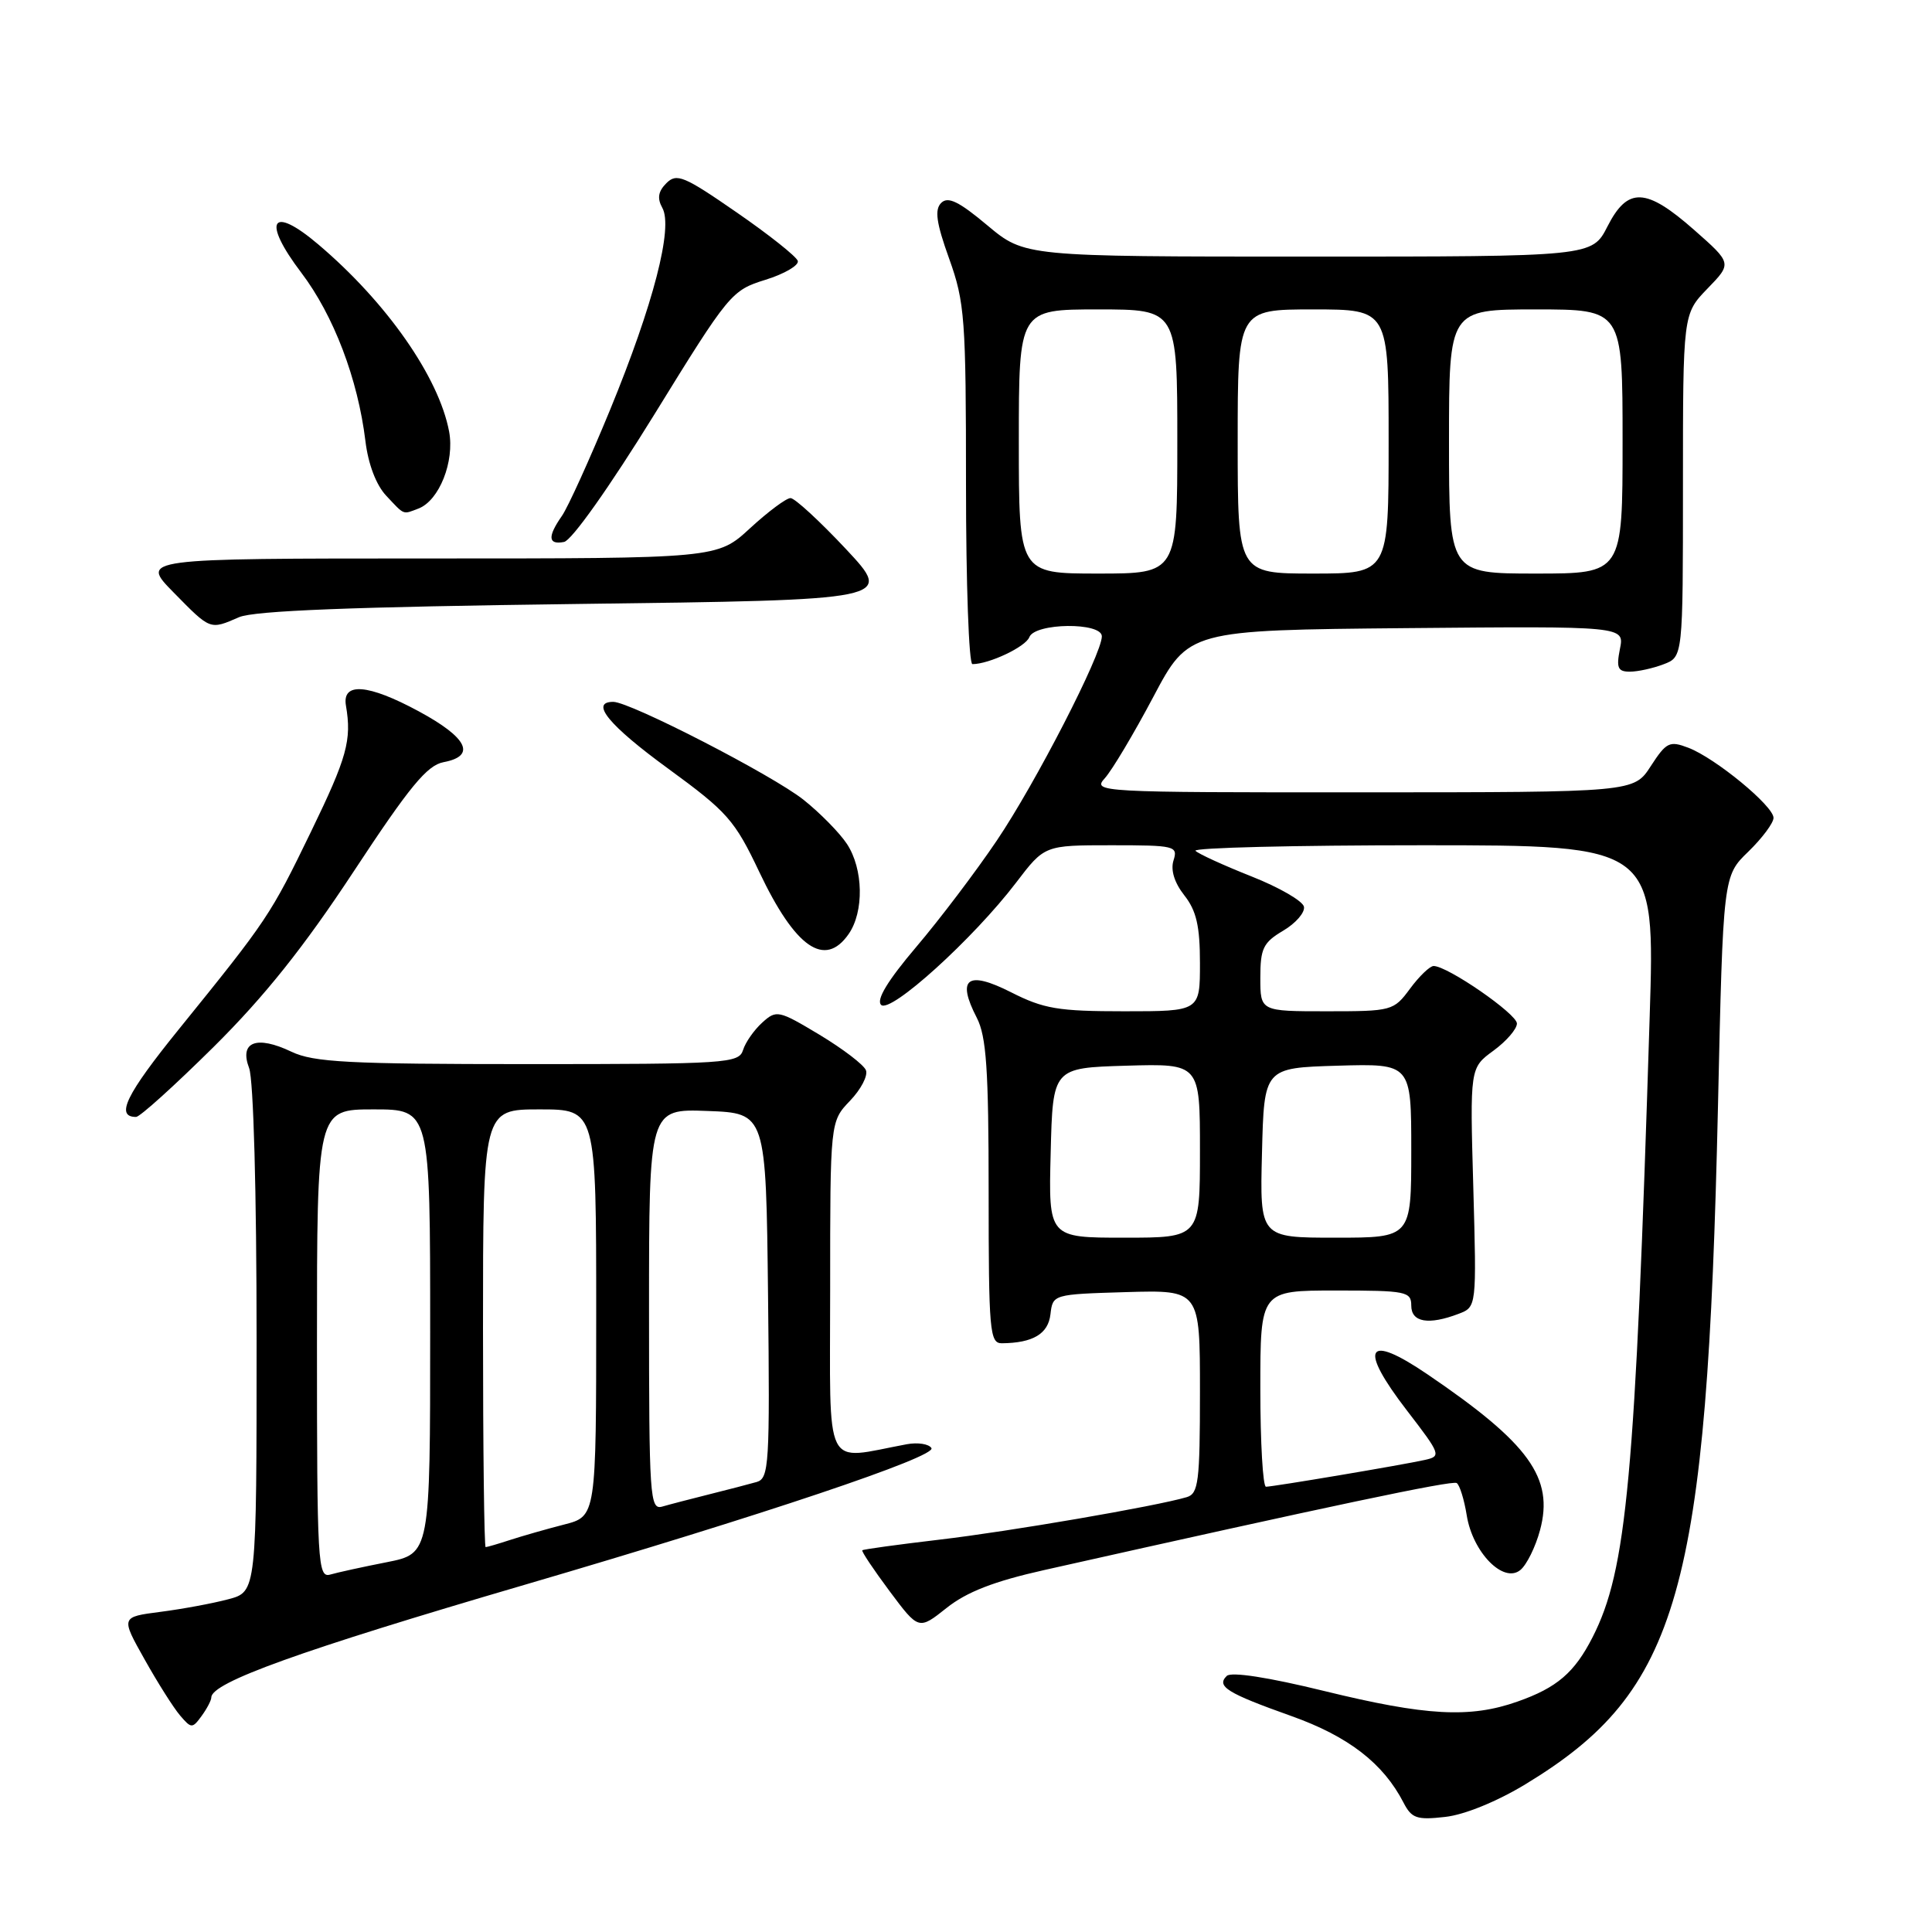 <?xml version="1.0" encoding="UTF-8" standalone="no"?>
<!DOCTYPE svg PUBLIC "-//W3C//DTD SVG 1.1//EN" "http://www.w3.org/Graphics/SVG/1.1/DTD/svg11.dtd" >
<svg xmlns="http://www.w3.org/2000/svg" xmlns:xlink="http://www.w3.org/1999/xlink" version="1.1" viewBox="0 0 256 256">
 <g >
 <path fill="currentColor"
d=" M 202.15 236.41 C 222.52 224.04 226.19 211.08 227.64 146.60 C 228.32 116.08 228.32 116.08 231.66 112.85 C 233.50 111.06 235.00 109.05 235.00 108.37 C 235.00 106.79 227.28 100.44 223.71 99.08 C 221.22 98.13 220.80 98.34 218.74 101.51 C 216.50 104.98 216.50 104.98 180.60 104.99 C 145.42 105.00 144.73 104.96 146.40 103.11 C 147.35 102.06 150.23 97.23 152.81 92.36 C 157.50 83.50 157.50 83.50 186.38 83.23 C 215.26 82.97 215.26 82.97 214.65 85.98 C 214.15 88.50 214.37 89.00 215.96 89.00 C 217.01 89.00 219.02 88.56 220.43 88.02 C 223.00 87.05 223.00 87.05 223.00 64.32 C 223.00 41.60 223.00 41.60 226.25 38.24 C 229.50 34.89 229.50 34.89 224.50 30.48 C 218.10 24.84 215.68 24.74 213.00 30.00 C 210.96 34.00 210.96 34.00 173.37 34.00 C 135.78 34.00 135.78 34.00 130.83 29.86 C 127.05 26.69 125.61 25.99 124.71 26.89 C 123.82 27.78 124.06 29.53 125.77 34.28 C 127.84 40.05 128.00 42.21 128.00 64.25 C 128.00 77.31 128.38 88.00 128.85 88.00 C 131.06 88.00 135.90 85.71 136.39 84.43 C 137.12 82.52 146.00 82.42 146.00 84.32 C 146.00 86.69 137.21 103.79 132.08 111.38 C 129.33 115.46 124.53 121.80 121.41 125.47 C 117.62 129.94 116.08 132.48 116.75 133.15 C 117.96 134.36 128.96 124.40 134.64 116.95 C 138.41 112.00 138.41 112.00 147.27 112.00 C 155.69 112.00 156.10 112.10 155.50 114.00 C 155.09 115.28 155.61 116.96 156.93 118.64 C 158.53 120.67 159.00 122.71 159.00 127.63 C 159.00 134.00 159.00 134.00 148.97 134.00 C 140.22 134.00 138.30 133.68 133.95 131.47 C 128.18 128.55 126.73 129.64 129.43 134.86 C 130.70 137.33 131.00 141.67 131.00 157.95 C 131.00 176.38 131.14 178.00 132.75 177.99 C 136.87 177.95 138.89 176.75 139.19 174.15 C 139.50 171.51 139.53 171.50 149.25 171.21 C 159.00 170.93 159.00 170.93 159.00 184.40 C 159.00 196.36 158.80 197.92 157.25 198.38 C 153.16 199.59 133.74 202.93 124.50 204.01 C 119.00 204.66 114.39 205.29 114.26 205.42 C 114.12 205.55 115.75 207.98 117.87 210.83 C 121.73 216.00 121.73 216.00 125.43 213.06 C 128.09 210.94 131.72 209.53 138.32 208.05 C 176.12 199.57 192.40 196.13 193.02 196.51 C 193.41 196.76 194.01 198.68 194.35 200.79 C 195.14 205.71 199.23 209.88 201.46 208.03 C 202.30 207.34 203.47 204.96 204.06 202.76 C 205.93 195.83 202.63 191.26 189.14 182.10 C 181.02 176.58 179.95 178.49 186.45 186.93 C 190.92 192.74 191.00 192.96 188.79 193.45 C 185.85 194.11 168.74 196.99 167.75 197.00 C 167.34 197.00 167.00 191.15 167.00 184.00 C 167.00 171.00 167.00 171.00 177.00 171.00 C 186.33 171.00 187.00 171.13 187.00 173.00 C 187.00 175.21 189.28 175.61 193.27 174.09 C 195.66 173.18 195.66 173.18 195.22 157.34 C 194.77 141.50 194.77 141.50 197.89 139.22 C 199.60 137.97 201.00 136.35 201.00 135.62 C 201.00 134.35 191.81 128.00 189.96 128.00 C 189.47 128.00 188.06 129.35 186.84 131.00 C 184.67 133.94 184.44 134.00 175.81 134.00 C 167.00 134.00 167.00 134.00 167.00 129.56 C 167.00 125.67 167.38 124.89 170.03 123.32 C 171.69 122.34 172.93 120.91 172.78 120.15 C 172.63 119.39 169.50 117.58 165.83 116.13 C 162.15 114.67 158.82 113.15 158.41 112.74 C 158.00 112.33 171.54 112.00 188.49 112.00 C 219.31 112.00 219.31 112.00 218.59 134.75 C 216.68 195.99 215.56 208.06 211.02 216.95 C 208.63 221.63 206.31 223.63 201.07 225.47 C 194.79 227.69 188.97 227.37 175.48 224.07 C 168.06 222.25 163.14 221.49 162.55 222.07 C 161.14 223.45 162.59 224.35 171.10 227.38 C 178.68 230.08 183.29 233.65 185.98 238.87 C 187.05 240.94 187.73 241.18 191.50 240.75 C 194.05 240.47 198.38 238.70 202.15 236.41 Z  M 28.00 224.92 C 28.00 222.94 39.79 218.70 69.50 210.00 C 101.05 200.76 124.12 193.01 123.42 191.88 C 123.09 191.33 121.61 191.10 120.15 191.37 C 108.97 193.44 110.00 195.52 110.00 170.85 C 110.00 148.61 110.00 148.61 112.63 145.86 C 114.08 144.35 115.03 142.53 114.74 141.81 C 114.46 141.09 111.69 138.98 108.59 137.11 C 103.17 133.86 102.88 133.79 101.00 135.50 C 99.93 136.47 98.78 138.10 98.46 139.13 C 97.90 140.90 96.33 141.00 69.97 141.00 C 46.16 141.00 41.56 140.76 38.62 139.36 C 33.99 137.15 31.68 138.04 33.01 141.53 C 33.59 143.06 34.00 157.93 34.00 177.53 C 34.00 210.92 34.00 210.92 30.25 211.91 C 28.19 212.46 24.14 213.21 21.25 213.58 C 16.00 214.26 16.00 214.26 19.16 219.88 C 20.89 222.97 23.01 226.32 23.87 227.32 C 25.35 229.05 25.49 229.05 26.71 227.38 C 27.42 226.41 28.00 225.30 28.00 224.92 Z  M 28.33 138.70 C 35.08 132.00 40.27 125.49 46.88 115.45 C 54.27 104.22 56.59 101.40 58.78 100.99 C 63.14 100.17 61.96 97.75 55.50 94.26 C 48.77 90.62 45.30 90.35 45.84 93.50 C 46.62 98.07 45.99 100.35 41.22 110.18 C 35.84 121.28 35.46 121.85 23.70 136.38 C 16.69 145.04 15.25 148.00 18.03 148.00 C 18.54 148.00 23.17 143.81 28.33 138.70 Z  M 112.44 123.78 C 114.51 120.82 114.41 115.14 112.22 111.82 C 111.25 110.35 108.66 107.72 106.48 105.98 C 102.38 102.72 83.50 93.00 81.26 93.00 C 78.11 93.00 80.68 96.12 88.54 101.85 C 96.40 107.59 97.35 108.67 100.61 115.54 C 105.38 125.59 109.28 128.30 112.44 123.78 Z  M 31.68 81.78 C 33.68 80.92 46.78 80.41 76.45 80.03 C 118.40 79.50 118.40 79.50 112.09 72.75 C 108.61 69.04 105.31 66.00 104.75 66.00 C 104.18 66.00 101.77 67.80 99.38 70.00 C 95.04 74.00 95.04 74.00 56.81 74.00 C 18.58 74.00 18.58 74.00 23.00 78.50 C 27.93 83.52 27.79 83.47 31.68 81.78 Z  M 86.66 54.99 C 96.61 38.85 96.92 38.47 101.44 37.07 C 103.97 36.28 105.89 35.15 105.71 34.57 C 105.52 33.98 101.87 31.08 97.59 28.13 C 90.64 23.32 89.66 22.91 88.30 24.27 C 87.21 25.36 87.06 26.28 87.76 27.54 C 89.22 30.14 86.58 40.33 80.84 54.30 C 78.12 60.90 75.25 67.23 74.45 68.37 C 72.53 71.12 72.62 72.22 74.74 71.81 C 75.75 71.62 80.78 64.51 86.66 54.99 Z  M 55.46 67.38 C 58.20 66.32 60.25 61.16 59.51 57.18 C 58.15 49.97 51.24 40.07 42.18 32.39 C 35.94 27.09 34.66 29.20 39.92 36.13 C 44.22 41.80 47.42 50.22 48.42 58.44 C 48.79 61.50 49.84 64.27 51.18 65.69 C 53.65 68.32 53.33 68.19 55.46 67.38 Z  M 139.22 152.75 C 139.50 141.50 139.50 141.50 149.25 141.21 C 159.00 140.93 159.00 140.93 159.00 152.46 C 159.00 164.00 159.00 164.00 148.97 164.00 C 138.93 164.00 138.93 164.00 139.22 152.75 Z  M 167.22 152.75 C 167.50 141.50 167.50 141.50 177.25 141.21 C 187.00 140.93 187.00 140.93 187.00 152.46 C 187.00 164.00 187.00 164.00 176.97 164.00 C 166.93 164.00 166.93 164.00 167.22 152.75 Z  M 135.00 58.50 C 135.00 41.00 135.00 41.00 145.50 41.00 C 156.00 41.00 156.00 41.00 156.00 58.50 C 156.00 76.00 156.00 76.00 145.50 76.00 C 135.00 76.00 135.00 76.00 135.00 58.50 Z  M 164.00 58.50 C 164.00 41.00 164.00 41.00 174.00 41.00 C 184.00 41.00 184.00 41.00 184.00 58.50 C 184.00 76.00 184.00 76.00 174.00 76.00 C 164.00 76.00 164.00 76.00 164.00 58.50 Z  M 192.00 58.50 C 192.00 41.00 192.00 41.00 203.50 41.00 C 215.00 41.00 215.00 41.00 215.00 58.50 C 215.00 76.00 215.00 76.00 203.50 76.00 C 192.00 76.00 192.00 76.00 192.00 58.50 Z  M 42.00 178.07 C 42.00 147.00 42.00 147.00 49.50 147.00 C 57.00 147.00 57.00 147.00 57.00 176.43 C 57.00 205.86 57.00 205.86 51.25 207.00 C 48.09 207.62 44.71 208.36 43.75 208.64 C 42.11 209.10 42.00 207.18 42.00 178.07 Z  M 64.00 176.00 C 64.00 147.00 64.00 147.00 71.50 147.00 C 79.00 147.00 79.00 147.00 79.00 173.96 C 79.00 200.92 79.00 200.92 74.75 202.01 C 72.41 202.61 69.20 203.53 67.60 204.05 C 66.01 204.57 64.54 205.00 64.35 205.00 C 64.16 205.00 64.00 191.95 64.00 176.00 Z  M 86.00 173.53 C 86.00 146.92 86.00 146.92 93.75 147.21 C 101.50 147.50 101.50 147.50 101.77 171.68 C 102.02 194.07 101.90 195.89 100.27 196.37 C 99.30 196.65 96.47 197.38 94.00 198.00 C 91.53 198.62 88.71 199.35 87.75 199.63 C 86.11 200.10 86.00 198.39 86.00 173.53 Z "/>
</g>
</svg>